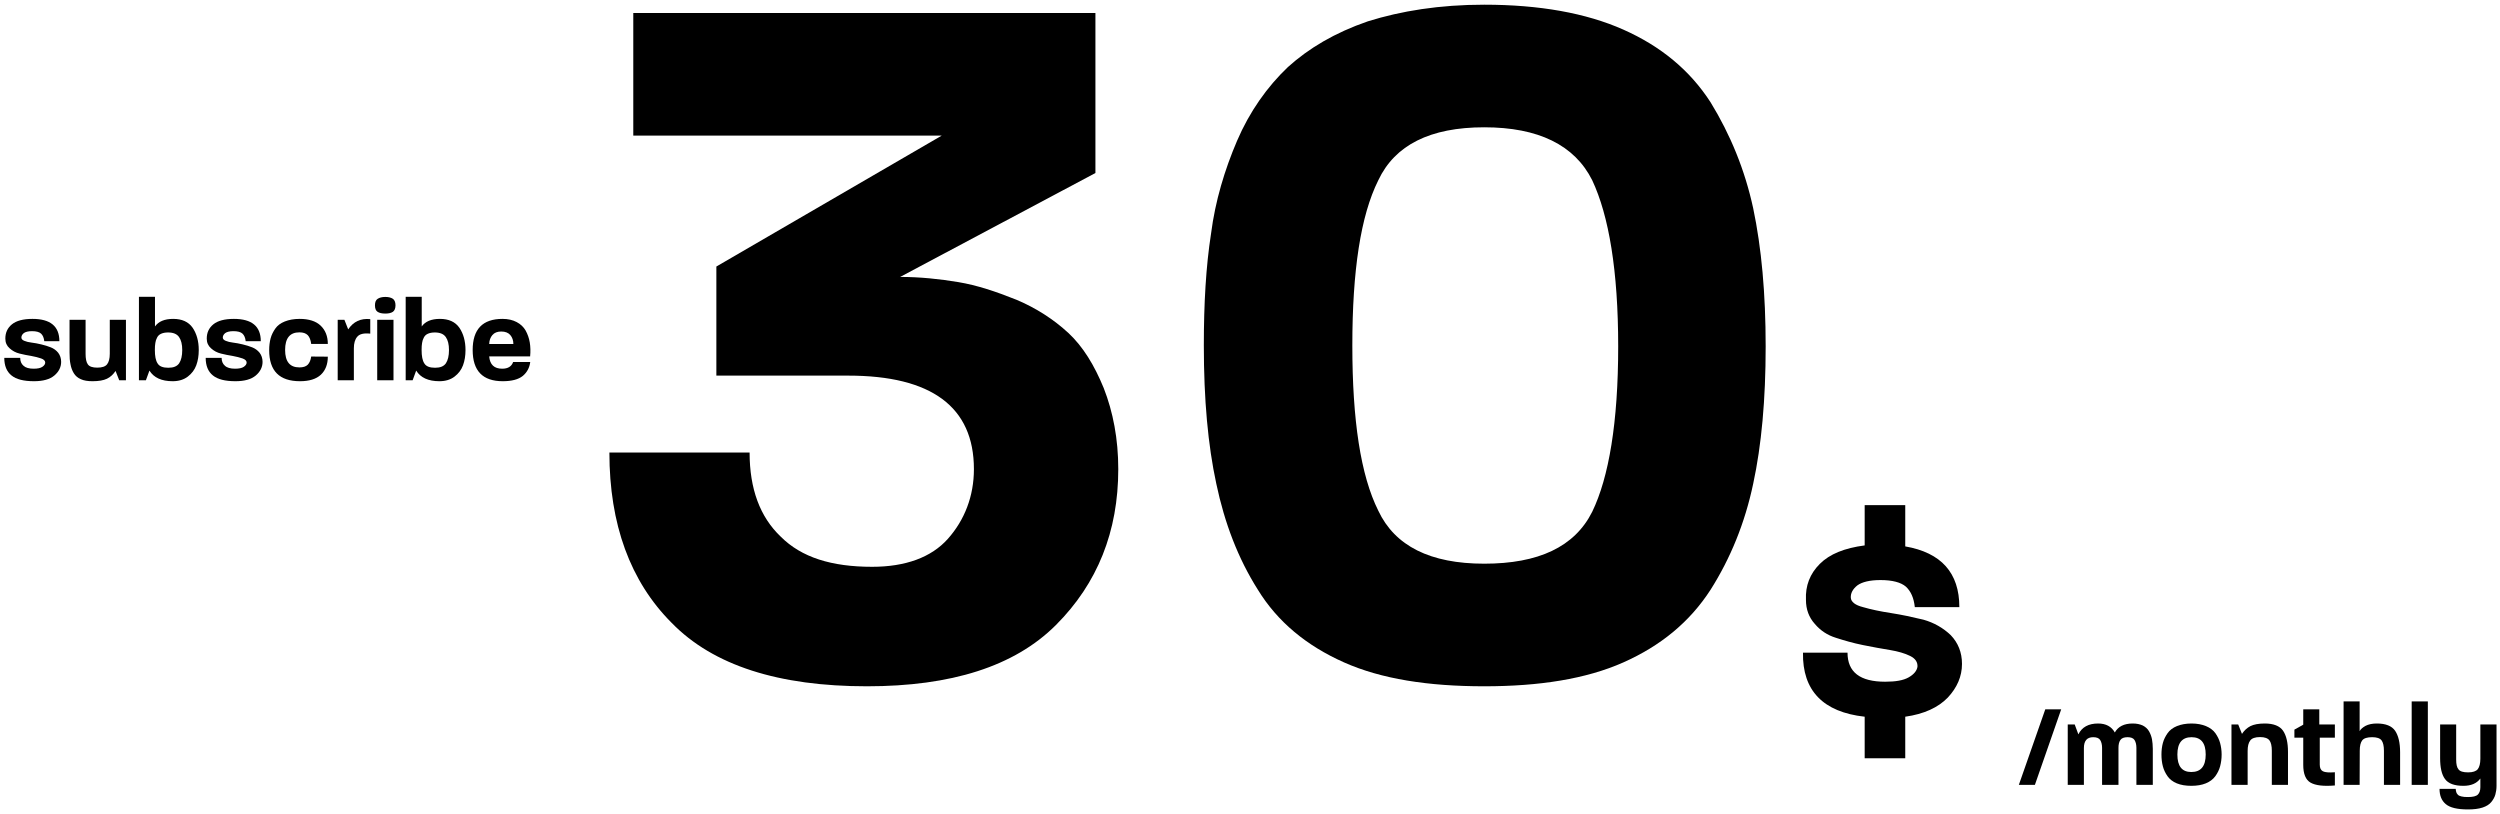 <svg width="516" height="168" viewBox="0 0 516 168" fill="none" xmlns="http://www.w3.org/2000/svg">
<path d="M230.811 96.829C230.811 90.61 229.739 85.034 227.81 80.102C225.881 75.384 223.523 71.524 220.522 68.736C217.521 65.948 213.877 63.589 209.804 61.873C205.517 60.158 201.659 58.871 197.801 58.228C193.943 57.584 189.87 57.156 185.797 57.156L226.095 35.71V2.684H130.709V27.99H194.371L147.857 55.011V77.528H175.08C192.228 77.528 201.016 83.962 201.016 96.829C201.016 102.405 199.087 107.337 195.657 111.198C192.228 115.058 186.869 116.988 180.01 116.988C171.65 116.988 165.434 115.058 161.147 110.769C156.86 106.694 154.717 100.904 154.717 93.398H125.779C125.779 108.195 130.066 119.99 138.64 128.568C147.214 137.361 160.718 141.65 178.938 141.65C196.3 141.65 209.376 137.575 217.95 128.997C226.524 120.419 230.811 109.696 230.811 96.829Z" fill="black"/>
<path d="M364.433 71.524C364.433 60.587 363.575 51.151 361.861 43.002C360.146 35.067 357.145 27.775 353.072 21.127C348.785 14.479 342.784 9.547 335.067 6.116C327.35 2.684 317.705 0.969 306.344 0.969C297.127 0.969 289.196 2.255 282.337 4.4C275.478 6.759 270.119 9.976 265.832 13.836C261.545 17.91 257.901 23.057 255.329 29.062C252.757 35.067 250.827 41.5 249.97 48.148C248.898 55.011 248.47 62.731 248.47 71.309C248.47 82.461 249.327 91.897 251.042 99.832C252.757 107.981 255.543 115.272 259.616 121.706C263.688 128.354 269.69 133.286 277.407 136.718C285.123 140.149 294.769 141.65 306.344 141.65C317.705 141.65 327.35 140.149 335.067 136.718C342.784 133.286 348.785 128.354 353.072 121.706C357.145 115.272 360.146 107.981 361.861 99.832C363.575 91.897 364.433 82.461 364.433 71.524ZM333.995 71.524C333.995 87.179 332.066 98.545 328.636 105.622C324.992 112.913 317.49 116.345 306.344 116.345C295.198 116.345 287.91 112.699 284.48 105.407C280.836 98.116 279.122 86.75 279.122 71.309C279.122 55.869 280.836 44.503 284.48 37.211C287.91 29.92 295.198 26.274 306.344 26.274C317.49 26.274 324.992 29.92 328.636 37.211C332.066 44.503 333.995 55.869 333.995 71.524Z" fill="black"/>
<path d="M404.955 137.028C404.955 134.644 404.138 132.669 402.64 131.102C401.074 129.603 399.167 128.513 396.989 127.9C394.742 127.355 392.495 126.878 390.316 126.538C388.069 126.197 386.162 125.788 384.528 125.311C382.894 124.903 382.077 124.221 382.009 123.404C381.941 122.45 382.417 121.565 383.371 120.815C384.324 120.134 385.89 119.725 388.137 119.725C390.588 119.725 392.358 120.202 393.38 121.088C394.401 122.042 395.014 123.404 395.218 125.311H404.41C404.41 118.227 400.665 114.071 393.244 112.777V104.262H384.869V112.573C380.715 113.118 377.651 114.344 375.609 116.387C373.566 118.431 372.613 120.884 372.749 123.813C372.749 125.788 373.362 127.423 374.587 128.786C375.745 130.148 377.175 131.102 378.945 131.647C380.647 132.192 382.486 132.737 384.528 133.145C386.571 133.554 388.409 133.895 390.112 134.167C391.746 134.44 393.176 134.849 394.265 135.394C395.354 135.938 395.831 136.688 395.763 137.642C395.627 138.459 395.014 139.208 393.925 139.821C392.835 140.435 391.269 140.707 389.09 140.707C383.915 140.707 381.328 138.731 381.328 134.712H372.136C372 142.546 376.289 146.974 384.869 147.928V156.511H393.244V147.928C397.125 147.383 400.053 146.021 402.027 143.977C403.934 141.933 404.955 139.617 404.955 137.028Z" fill="black"/>
<path d="M425.432 146.406H422.145L416.689 161.999H420.001L425.432 146.406Z" fill="black"/>
<path d="M444.339 161.999V154.568C444.339 153.813 444.266 153.155 444.169 152.57C444.047 151.985 443.852 151.449 443.56 150.938C443.268 150.426 442.829 150.036 442.269 149.744C441.685 149.476 441.003 149.33 440.199 149.33C438.397 149.33 437.18 149.963 436.498 151.181C435.816 149.963 434.671 149.33 433.04 149.33C431.067 149.33 429.703 150.085 428.973 151.571L428.218 149.525H426.781V161.999H430.117V154.398C430.117 152.911 430.75 152.156 432.041 152.156C432.747 152.156 433.234 152.351 433.478 152.741C433.721 153.131 433.868 153.667 433.868 154.349V161.999H437.253V154.349C437.253 153.667 437.374 153.131 437.642 152.741C437.91 152.351 438.397 152.156 439.128 152.156C439.834 152.156 440.321 152.351 440.565 152.741C440.808 153.131 440.954 153.667 440.954 154.349V161.999H444.339Z" fill="black"/>
<path d="M458.545 155.738C458.545 154.86 458.423 154.081 458.228 153.35C458.033 152.619 457.692 151.961 457.254 151.328C456.791 150.694 456.134 150.207 455.306 149.866C454.478 149.525 453.479 149.33 452.335 149.33C451.166 149.33 450.143 149.525 449.315 149.866C448.487 150.207 447.829 150.694 447.391 151.328C446.953 151.961 446.612 152.619 446.417 153.35C446.222 154.081 446.125 154.86 446.125 155.738C446.125 156.639 446.222 157.443 446.417 158.174C446.612 158.905 446.928 159.563 447.367 160.196C447.805 160.83 448.463 161.342 449.291 161.683C450.119 162.024 451.117 162.194 452.286 162.194C453.455 162.194 454.454 162.024 455.282 161.683C456.11 161.342 456.767 160.854 457.23 160.221C457.692 159.587 458.033 158.905 458.228 158.174C458.423 157.443 458.545 156.639 458.545 155.738ZM455.257 155.738C455.257 158.15 454.259 159.344 452.286 159.344C450.362 159.344 449.412 158.15 449.412 155.738C449.412 153.35 450.387 152.156 452.335 152.156C454.283 152.156 455.257 153.35 455.257 155.738Z" fill="black"/>
<path d="M472.241 161.999V155.202C472.241 153.277 471.9 151.815 471.218 150.816C470.536 149.841 469.27 149.33 467.443 149.33C466.177 149.33 465.178 149.525 464.496 149.866C463.79 150.231 463.206 150.767 462.743 151.474L461.964 149.525H460.575V161.999H463.912V155.007C463.912 154.032 464.082 153.325 464.448 152.838C464.789 152.375 465.47 152.132 466.469 152.132C467.443 152.132 468.076 152.375 468.417 152.814C468.734 153.252 468.904 153.959 468.904 154.934V161.999H472.241Z" fill="black"/>
<path d="M481.917 162.121V159.392C480.724 159.49 479.896 159.417 479.457 159.197C479.019 158.978 478.8 158.515 478.8 157.833V152.253H481.917V149.525H478.702V146.406H475.39V149.573L473.564 150.597V152.253H475.39V157.857C475.39 159.709 475.877 160.952 476.9 161.536C477.923 162.121 479.579 162.316 481.917 162.121Z" fill="black"/>
<path d="M495.381 161.999V155.275C495.381 153.325 495.04 151.864 494.358 150.84C493.676 149.841 492.41 149.33 490.583 149.33C489.634 149.33 488.854 149.5 488.245 149.817C487.637 150.158 487.223 150.524 487.028 150.913V144.773H483.716V161.999H487.028L487.052 154.958C487.052 153.959 487.223 153.252 487.563 152.814C487.904 152.375 488.586 152.156 489.609 152.156C490.583 152.156 491.216 152.375 491.557 152.814C491.874 153.252 492.044 153.959 492.044 154.958V161.999H495.381Z" fill="black"/>
<path d="M501.107 161.999V144.773H497.771V161.999H501.107Z" fill="black"/>
<path d="M515.283 149.525H511.946V156.615C511.946 157.589 511.751 158.32 511.411 158.759C511.045 159.197 510.388 159.417 509.414 159.417C508.415 159.417 507.758 159.222 507.441 158.808C507.1 158.418 506.954 157.736 506.954 156.785V149.525H503.642V156.493C503.642 158.418 503.958 159.855 504.64 160.781C505.322 161.731 506.589 162.194 508.439 162.194C510.022 162.194 511.191 161.707 511.946 160.684V162.462C511.946 163.144 511.776 163.656 511.435 163.997C511.094 164.338 510.412 164.509 509.414 164.509C508.853 164.509 508.391 164.485 508.05 164.387C507.709 164.314 507.441 164.192 507.295 164.022C507.124 163.851 507.027 163.681 506.978 163.51C506.93 163.364 506.881 163.12 506.856 162.828H503.52C503.52 164.192 503.934 165.24 504.811 165.971C505.663 166.702 507.197 167.067 509.389 167.067C510.583 167.067 511.581 166.945 512.409 166.677C513.213 166.409 513.821 166.02 514.211 165.532C514.601 165.045 514.893 164.533 515.039 163.997C515.185 163.486 515.283 162.876 515.283 162.194V149.525Z" fill="black"/>
<path d="M12.621 74.687C12.621 73.956 12.402 73.322 12.012 72.811C11.598 72.299 11.087 71.933 10.478 71.69C9.869 71.446 9.212 71.251 8.505 71.081C7.799 70.91 7.142 70.788 6.533 70.715C5.924 70.642 5.412 70.52 5.023 70.35C4.609 70.179 4.414 69.96 4.414 69.668C4.414 69.326 4.584 69.01 4.925 68.742C5.266 68.498 5.826 68.352 6.606 68.352C7.483 68.352 8.116 68.522 8.481 68.864C8.846 69.205 9.065 69.741 9.139 70.423H12.256C12.256 67.353 10.405 65.818 6.703 65.818C4.779 65.818 3.367 66.208 2.466 66.939C1.54 67.694 1.102 68.669 1.102 69.887C1.102 70.715 1.394 71.373 1.979 71.885C2.563 72.421 3.245 72.786 4.049 72.981C4.852 73.176 5.656 73.347 6.46 73.469C7.239 73.615 7.921 73.785 8.481 73.98C9.041 74.175 9.333 74.468 9.333 74.833C9.333 75.15 9.139 75.442 8.749 75.71C8.359 75.978 7.75 76.1 6.947 76.1C5.997 76.1 5.291 75.905 4.852 75.491C4.39 75.101 4.17 74.541 4.17 73.858H0.883C0.883 75.466 1.37 76.685 2.368 77.489C3.342 78.293 4.901 78.683 7.02 78.683C8.871 78.683 10.283 78.293 11.209 77.513C12.134 76.733 12.621 75.783 12.621 74.687Z" fill="black"/>
<path d="M25.994 78.488V66.013H22.658V73.03C22.658 74.004 22.463 74.736 22.098 75.198C21.732 75.661 21.05 75.881 20.076 75.881C19.102 75.881 18.445 75.661 18.128 75.198C17.811 74.76 17.665 74.029 17.665 73.03V66.013H14.353V72.762C14.353 73.712 14.402 74.516 14.548 75.174C14.67 75.856 14.889 76.465 15.23 77.026C15.571 77.586 16.058 78 16.691 78.268C17.324 78.561 18.128 78.683 19.102 78.683C20.369 78.683 21.367 78.512 22.073 78.171C22.779 77.83 23.364 77.294 23.851 76.563L24.606 78.488H25.994Z" fill="black"/>
<path d="M41.024 72.25C41.024 70.398 40.585 68.864 39.757 67.645C38.905 66.427 37.565 65.818 35.739 65.818C33.961 65.818 32.719 66.354 31.989 67.377V61.262H28.677V78.488H30.113L30.844 76.49C31.745 77.952 33.352 78.683 35.642 78.683C36.884 78.683 37.931 78.366 38.759 77.732C39.587 77.099 40.171 76.319 40.512 75.393C40.853 74.468 41.024 73.42 41.024 72.25ZM37.614 72.25C37.614 73.444 37.395 74.346 36.981 74.979C36.543 75.613 35.812 75.905 34.74 75.905C33.62 75.905 32.89 75.613 32.524 75.004C32.135 74.419 31.964 73.493 31.964 72.25C31.964 71.665 31.989 71.178 32.062 70.788C32.11 70.398 32.232 70.033 32.427 69.668C32.597 69.326 32.865 69.058 33.255 68.888C33.62 68.717 34.107 68.62 34.692 68.62C35.763 68.62 36.518 68.937 36.957 69.57C37.395 70.204 37.614 71.081 37.614 72.25Z" fill="black"/>
<path d="M54.193 74.687C54.193 73.956 53.973 73.322 53.584 72.811C53.17 72.299 52.658 71.933 52.05 71.69C51.441 71.446 50.783 71.251 50.077 71.081C49.371 70.91 48.713 70.788 48.104 70.715C47.495 70.642 46.984 70.52 46.594 70.35C46.18 70.179 45.986 69.96 45.986 69.668C45.986 69.326 46.156 69.01 46.497 68.742C46.838 68.498 47.398 68.352 48.177 68.352C49.054 68.352 49.687 68.522 50.053 68.864C50.418 69.205 50.637 69.741 50.71 70.423H53.827C53.827 67.353 51.976 65.818 48.275 65.818C46.351 65.818 44.938 66.208 44.037 66.939C43.112 67.694 42.673 68.669 42.673 69.887C42.673 70.715 42.966 71.373 43.55 71.885C44.135 72.421 44.817 72.786 45.62 72.981C46.424 73.176 47.227 73.347 48.031 73.469C48.81 73.615 49.492 73.785 50.053 73.98C50.613 74.175 50.905 74.468 50.905 74.833C50.905 75.15 50.71 75.442 50.32 75.71C49.931 75.978 49.322 76.1 48.518 76.1C47.569 76.1 46.862 75.905 46.424 75.491C45.961 75.101 45.742 74.541 45.742 73.858H42.454C42.454 75.466 42.941 76.685 43.94 77.489C44.914 78.293 46.473 78.683 48.591 78.683C50.442 78.683 51.855 78.293 52.78 77.513C53.706 76.733 54.193 75.783 54.193 74.687Z" fill="black"/>
<path d="M67.663 73.615L64.229 73.59C64.132 74.321 63.888 74.882 63.523 75.272C63.133 75.661 62.573 75.832 61.794 75.832C59.821 75.832 58.847 74.638 58.847 72.226C58.847 69.814 59.821 68.596 61.794 68.596C62.573 68.596 63.133 68.79 63.523 69.18C63.888 69.57 64.132 70.179 64.229 70.983H67.663C67.663 69.4 67.152 68.133 66.177 67.207C65.203 66.281 63.742 65.818 61.843 65.818C60.649 65.818 59.627 66.013 58.774 66.354C57.922 66.695 57.264 67.182 56.826 67.816C56.388 68.449 56.047 69.107 55.852 69.838C55.657 70.569 55.559 71.397 55.559 72.275C55.559 76.563 57.678 78.683 61.916 78.683C63.815 78.683 65.252 78.244 66.226 77.343C67.176 76.441 67.663 75.198 67.663 73.615Z" fill="black"/>
<path d="M76.422 68.864V65.867C74.45 65.672 72.94 66.378 71.868 67.986L71.089 66.013H69.701V78.488H73.037V71.885C73.037 70.862 73.257 70.057 73.744 69.497C74.206 68.937 75.108 68.717 76.422 68.864Z" fill="black"/>
<path d="M81.217 78.488V66.013H77.856V78.488H81.217ZM81.631 63.016C81.631 62.383 81.436 61.92 81.095 61.676C80.73 61.432 80.218 61.286 79.537 61.286C78.855 61.286 78.319 61.432 77.954 61.676C77.564 61.92 77.393 62.383 77.393 63.016C77.393 63.674 77.564 64.112 77.929 64.356C78.294 64.6 78.83 64.722 79.537 64.722C80.218 64.722 80.73 64.6 81.095 64.356C81.436 64.112 81.631 63.65 81.631 63.016Z" fill="black"/>
<path d="M96.08 72.25C96.08 70.398 95.641 68.864 94.813 67.645C93.961 66.427 92.621 65.818 90.795 65.818C89.017 65.818 87.775 66.354 87.045 67.377V61.262H83.733V78.488H85.169L85.9 76.49C86.801 77.952 88.409 78.683 90.698 78.683C91.94 78.683 92.987 78.366 93.815 77.732C94.643 77.099 95.227 76.319 95.568 75.393C95.909 74.468 96.08 73.42 96.08 72.25ZM92.67 72.25C92.67 73.444 92.451 74.346 92.037 74.979C91.599 75.613 90.868 75.905 89.797 75.905C88.676 75.905 87.946 75.613 87.58 75.004C87.191 74.419 87.02 73.493 87.02 72.25C87.02 71.665 87.045 71.178 87.118 70.788C87.166 70.398 87.288 70.033 87.483 69.668C87.653 69.326 87.921 69.058 88.311 68.888C88.676 68.717 89.163 68.62 89.748 68.62C90.819 68.62 91.574 68.937 92.013 69.57C92.451 70.204 92.67 71.081 92.67 72.25Z" fill="black"/>
<path d="M109.443 74.711H105.912C105.596 75.637 104.841 76.1 103.647 76.1C102.016 76.1 101.115 75.272 100.969 73.566H109.419C109.517 72.543 109.492 71.568 109.346 70.691C109.2 69.814 108.908 68.985 108.494 68.23C108.08 67.499 107.471 66.914 106.643 66.476C105.815 66.037 104.841 65.818 103.72 65.818C99.605 65.818 97.559 67.962 97.559 72.25C97.559 76.538 99.629 78.683 103.769 78.683C105.62 78.683 107.008 78.317 107.909 77.586C108.786 76.855 109.297 75.881 109.443 74.711ZM105.961 71.008H100.969C100.993 70.252 101.212 69.643 101.626 69.156C102.04 68.669 102.649 68.425 103.453 68.425C104.281 68.425 104.914 68.669 105.328 69.156C105.742 69.643 105.961 70.277 105.961 71.008Z" fill="black"/>
</svg>

